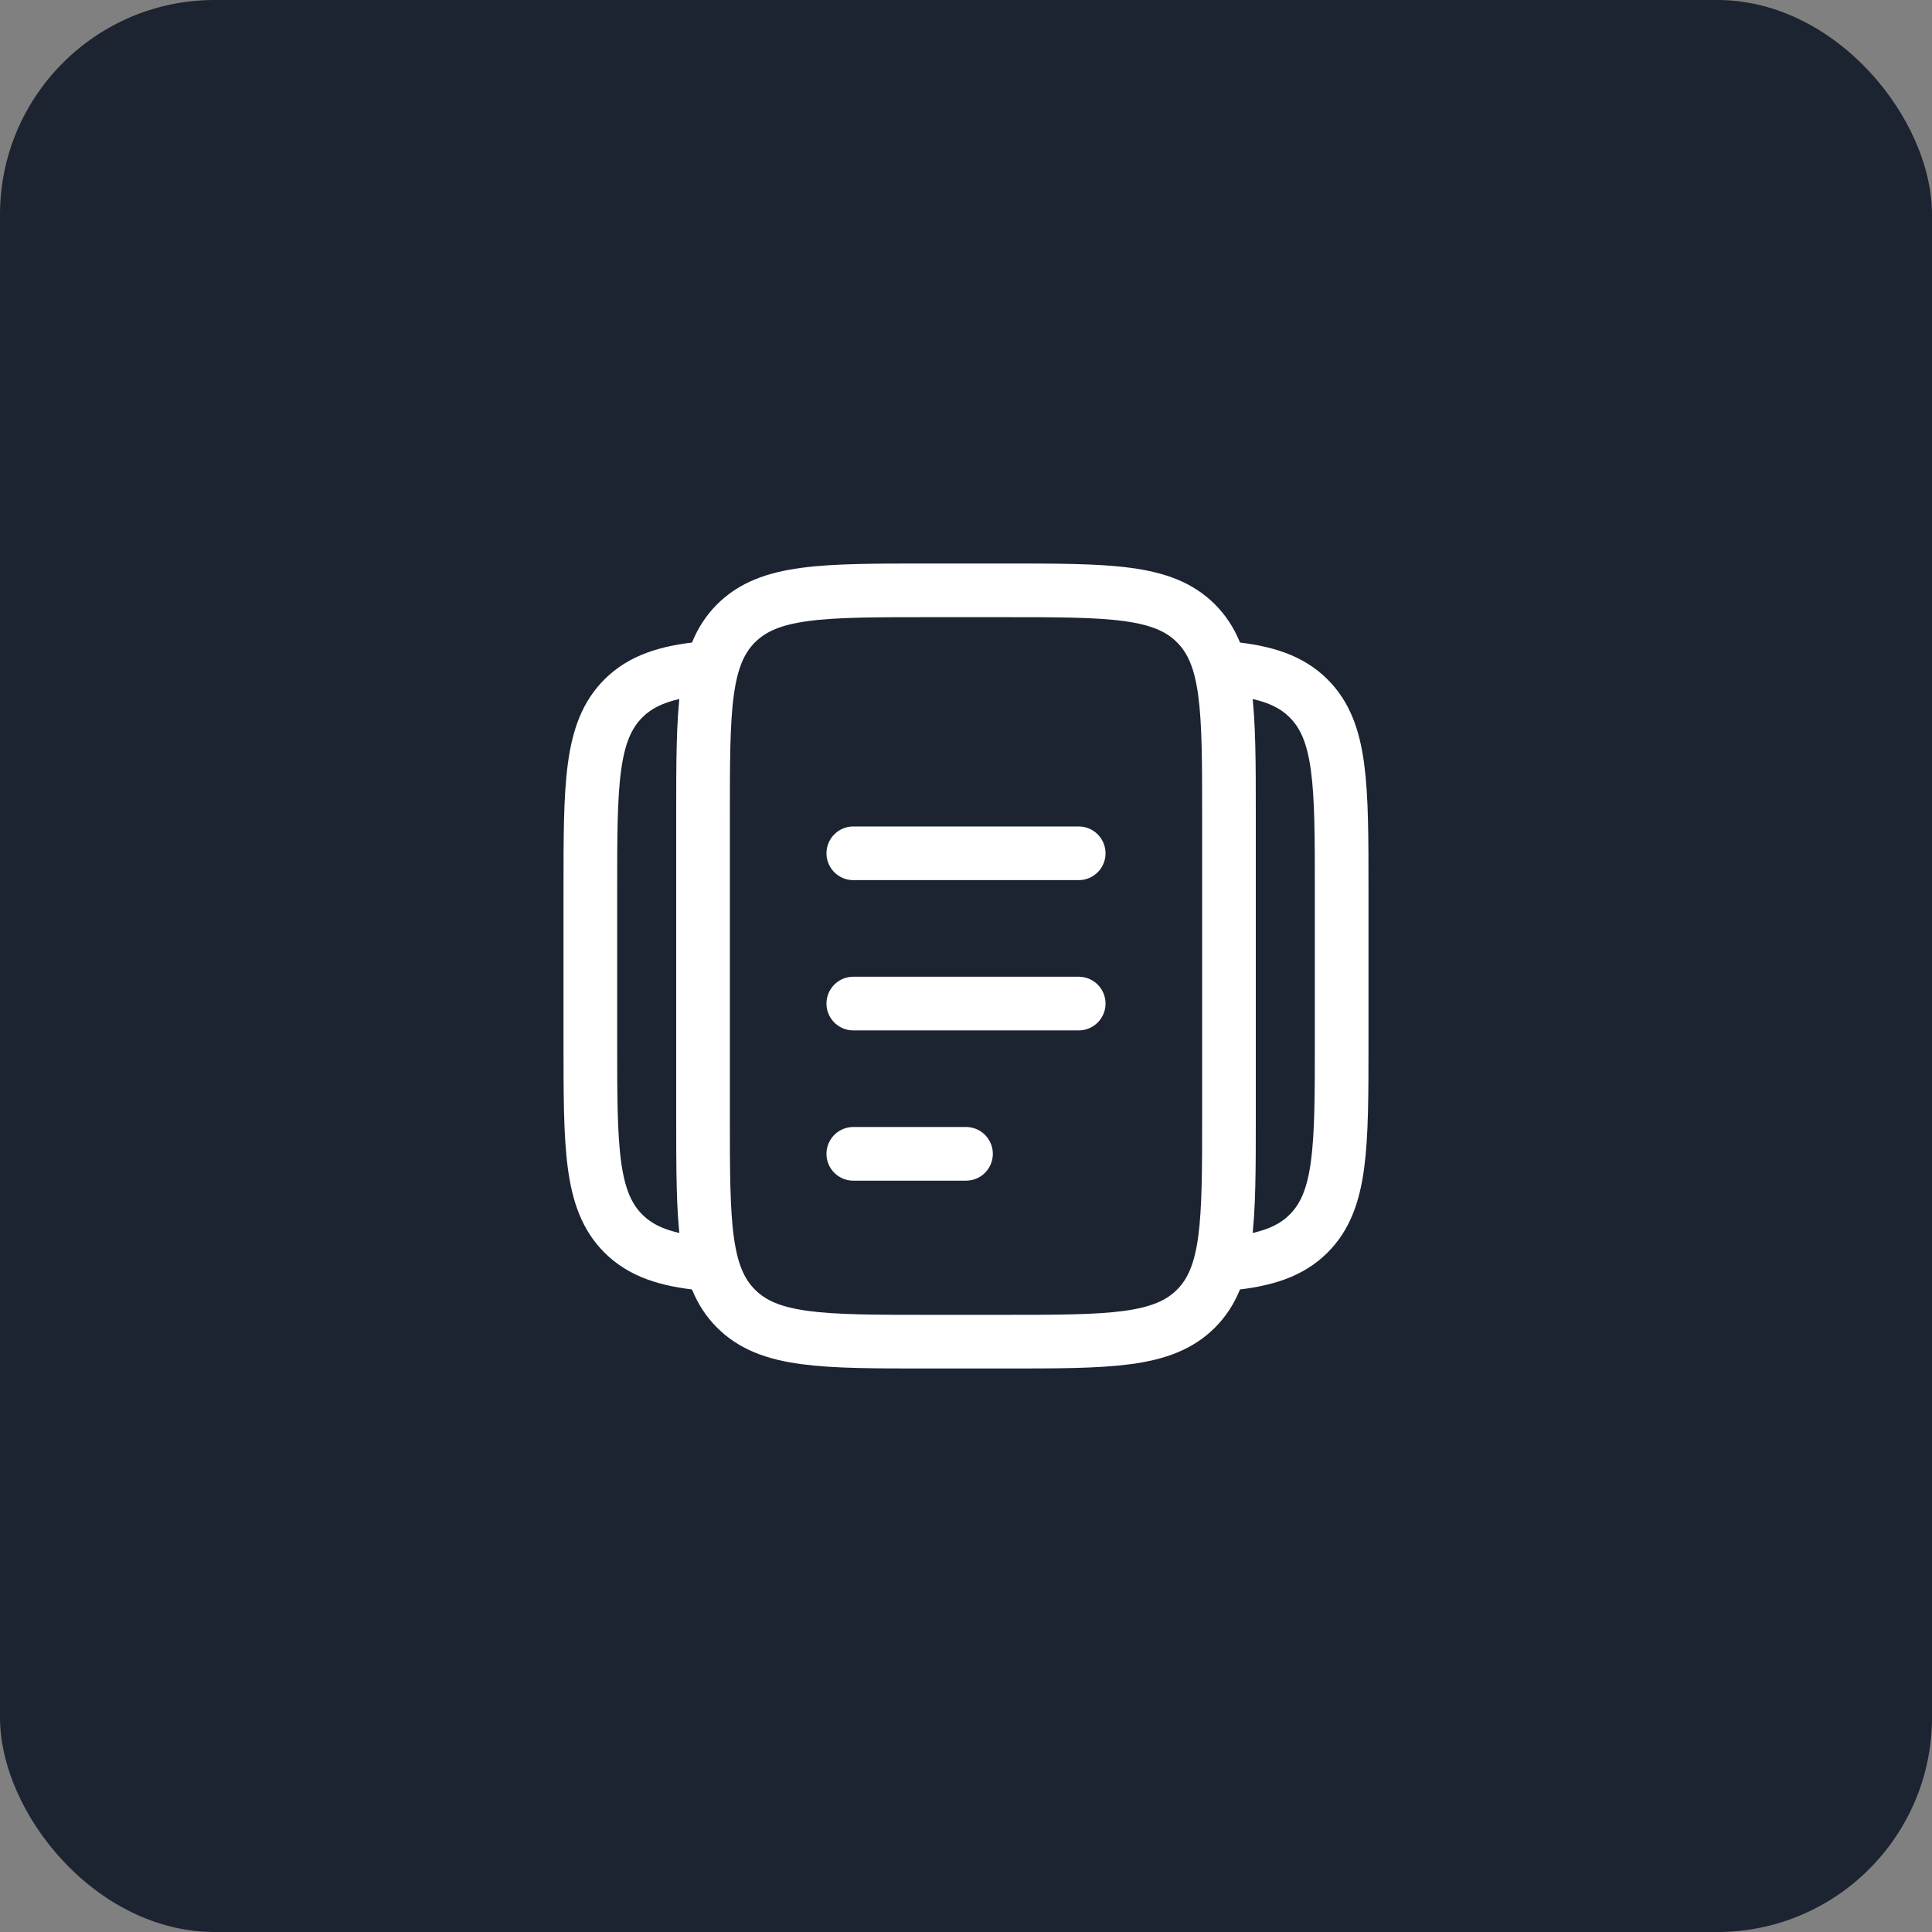 <svg width="36" height="36" viewBox="0 0 36 36" fill="none" xmlns="http://www.w3.org/2000/svg">
<rect x="0" y="0" width="36" height="36" fill="#808080" stroke="none"/>
<rect width="36" height="36" rx="4" fill="#1C2331"/>
<path d="M13.1 12.453C12.418 12.52 11.958 12.672 11.615 13.015C11 13.63 11 14.62 11 16.6V19.4C11 21.38 11 22.37 11.615 22.985C11.958 23.328 12.418 23.48 13.1 23.547M22.9 12.453C23.582 12.52 24.042 12.672 24.385 13.015C25 13.63 25 14.62 25 16.6V19.4C25 21.38 25 22.37 24.385 22.985C24.042 23.328 23.582 23.48 22.9 23.547M13.1 15.2C13.1 13.22 13.1 12.23 13.715 11.615C14.33 11 15.32 11 17.3 11H18.7C20.68 11 21.67 11 22.285 11.615C22.9 12.23 22.9 13.22 22.9 15.2V20.8C22.9 22.78 22.9 23.77 22.285 24.385C21.67 25 20.68 25 18.7 25H17.3C15.32 25 14.33 25 13.715 24.385C13.1 23.77 13.1 22.78 13.1 20.8V15.2Z" stroke="white"/>
<path d="M15.9 18.7H20.1M15.9 15.9H20.1M15.9 21.5H18" stroke="white" stroke-linecap="round"/>
</svg>
